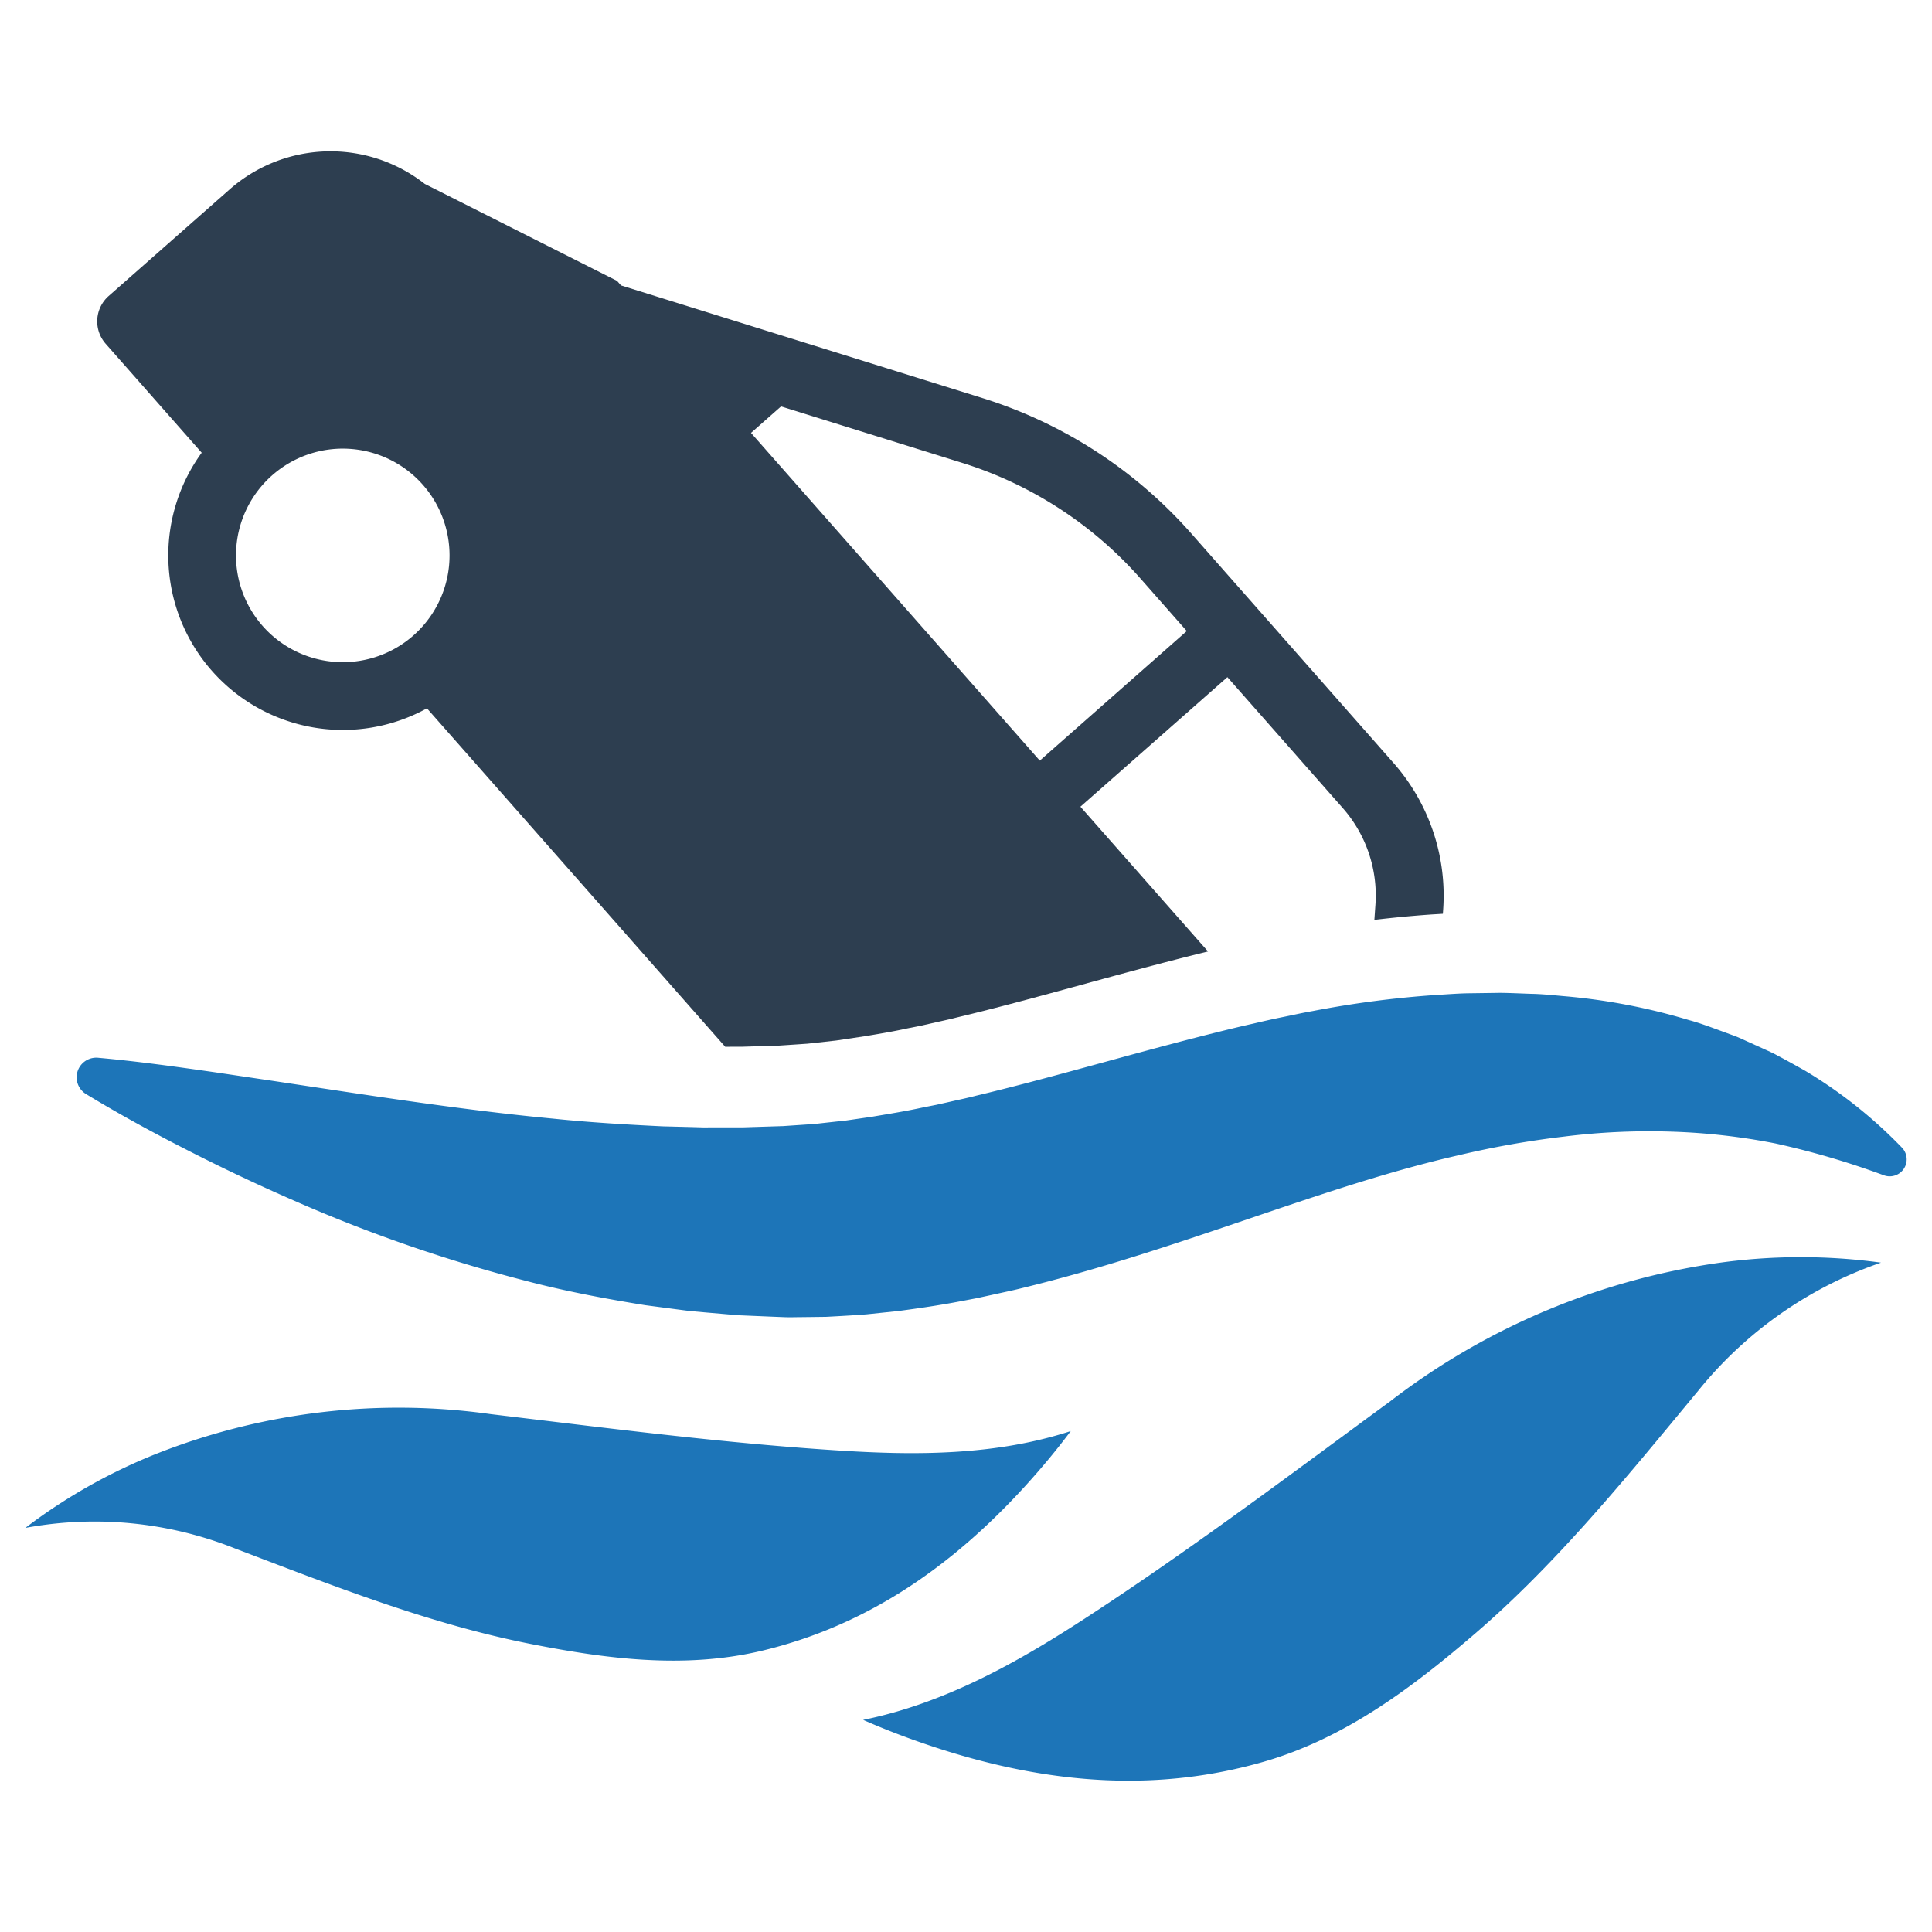 <?xml version="1.0" encoding="UTF-8" standalone="no"?> <svg id="Layer_1" data-name="Layer 1" xmlns="http://www.w3.org/2000/svg" viewBox="0 0 128 128"><defs><style>.cls-1{fill:#1d75b8;}.cls-2{fill:#2d3e50;}</style></defs><title>v</title><path class="cls-1" d="M126.011,76.036a30.975,30.975,0,0,0-6.426-5.103c-.604-.338-1.214-.682-1.834-1.008-.307-.175-.627-.308-.945-.455l-.959-.435c-.322-.141-.641-.302-.97-.42l-.99-.364c-.662-.241-1.329-.492-2.008-.673a40.582,40.582,0,0,0-8.311-1.584c-.702-.062-1.408-.138-2.106-.15-.699-.022-1.406-.061-2.105-.065l-2.097.029c-.7.012-1.388.071-2.085.109a67.352,67.352,0,0,0-8.201,1.067c-.682.119-1.323.266-1.985.399-.662.132-1.31.282-1.955.433-1.301.292-2.57.612-3.838.936-5.047,1.297-9.863,2.732-14.532,3.842-.586.154-1.162.269-1.743.404l-.869.195-.862.17c-1.151.252-2.288.434-3.424.625l-1.694.246-1.681.184-.42.049-.416.027-.834.056-.839.057-.88.027-1.762.056-1.773.001-.888.002-.892-.025-1.789-.045c-2.392-.118-4.803-.257-7.236-.509-4.864-.458-9.805-1.181-14.824-1.937l-3.781-.57-3.814-.566c-2.553-.365-5.127-.728-7.746-.962l-.005-.001a1.301,1.301,0,0,0-.789,2.408c2.25,1.366,4.54,2.613,6.872,3.796q3.491,1.782,7.108,3.351a100.189,100.189,0,0,0,15.066,5.203c2.605.691,5.282,1.196,7.983,1.634l2.042.269c.341.044.681.091,1.023.129l1.031.091,2.066.179,2.081.088,1.042.042c.353.01.721-.002,1.081-.004l1.087-.013.544-.007.537-.029c.716-.039,1.435-.08,2.149-.137l2.121-.222c1.398-.185,2.794-.391,4.154-.653l1.024-.195,1.008-.219c.668-.151,1.349-.286,2.004-.453,10.595-2.581,19.833-6.736,28.946-8.806a61.235,61.235,0,0,1,6.924-1.225,45.323,45.323,0,0,1,6.989-.336,42.486,42.486,0,0,1,7.066.793,54.468,54.468,0,0,1,7.128,2.092l.039.014a1.123,1.123,0,0,0,1.192-1.833Z"/><path class="cls-2" d="M13.363,29.995A11.563,11.563,0,0,0,28.287,46.929L48.047,69.351l1.11-.002,2.466-.077,1.87-.125,1.909-.211,1.904-.285c.959-.16,1.865-.311,2.743-.504l.113-.023.795-.157.78-.175c.209-.048.417-.095.625-.141.342-.076.665-.147.954-.223l.117-.029c2.646-.63,5.342-1.367,8.195-2.147,2.021-.553,4.111-1.124,6.243-1.672.7-.179,1.425-.362,2.164-.542L71.58,53.446l9.739-8.583,7.655,8.687a8.762,8.762,0,0,1,2.154,6.363L91.056,60.945q1.861-.223,3.752-.356l.078-.005c.199-.011.398-.024.597-.036l.111-.007.022-.315a13.29,13.29,0,0,0-3.267-9.65L78.936,35.356a30.607,30.607,0,0,0-13.856-8.985L41.144,18.91l-.266-.302L28.141,12.184a10.112,10.112,0,0,0-12.93.368L7.201,19.61a2.243,2.243,0,0,0-.2,3.166ZM51.747,26.927,63.741,30.665a26.107,26.107,0,0,1,11.819,7.664l3.067,3.48L68.889,50.393l-19.133-21.711ZM18.033,31.49a7.074,7.074,0,0,1,9.985.632c.068.077.133.154.196.232a7.074,7.074,0,1,1-10.181-.864Z"/><path class="cls-1" d="M114.064,83.641a46.427,46.427,0,0,0-21.923,9.172q-1.563,1.146-3.123,2.297c-5.569,4.102-11.328,8.344-17.244,12.186-4.458,2.895-9.244,5.569-14.589,6.651,1.479.651,3.028,1.243,4.659,1.781,7.917,2.616,15.062,2.944,21.842,1.003,5.469-1.565,9.981-5.012,14.042-8.503,5.09-4.376,9.475-9.674,13.715-14.797l1.052-1.27a26.717,26.717,0,0,1,12.127-8.508A39.124,39.124,0,0,0,114.064,83.641Z"/><path class="cls-1" d="M67.946,98.428q1.631-1.794,2.995-3.615c-4.88,1.589-10.037,1.615-15.029,1.308-6.624-.407-13.303-1.213-19.763-1.994q-1.81-.218-3.621-.435a43.712,43.712,0,0,0-22.204,2.64,36.866,36.866,0,0,0-8.647,4.896,25.136,25.136,0,0,1,13.869,1.352l1.449.553c5.843,2.231,11.884,4.538,18.078,5.765,4.941.979,10.231,1.712,15.437.461C56.964,107.81,62.667,104.234,67.946,98.428Z"/></svg>